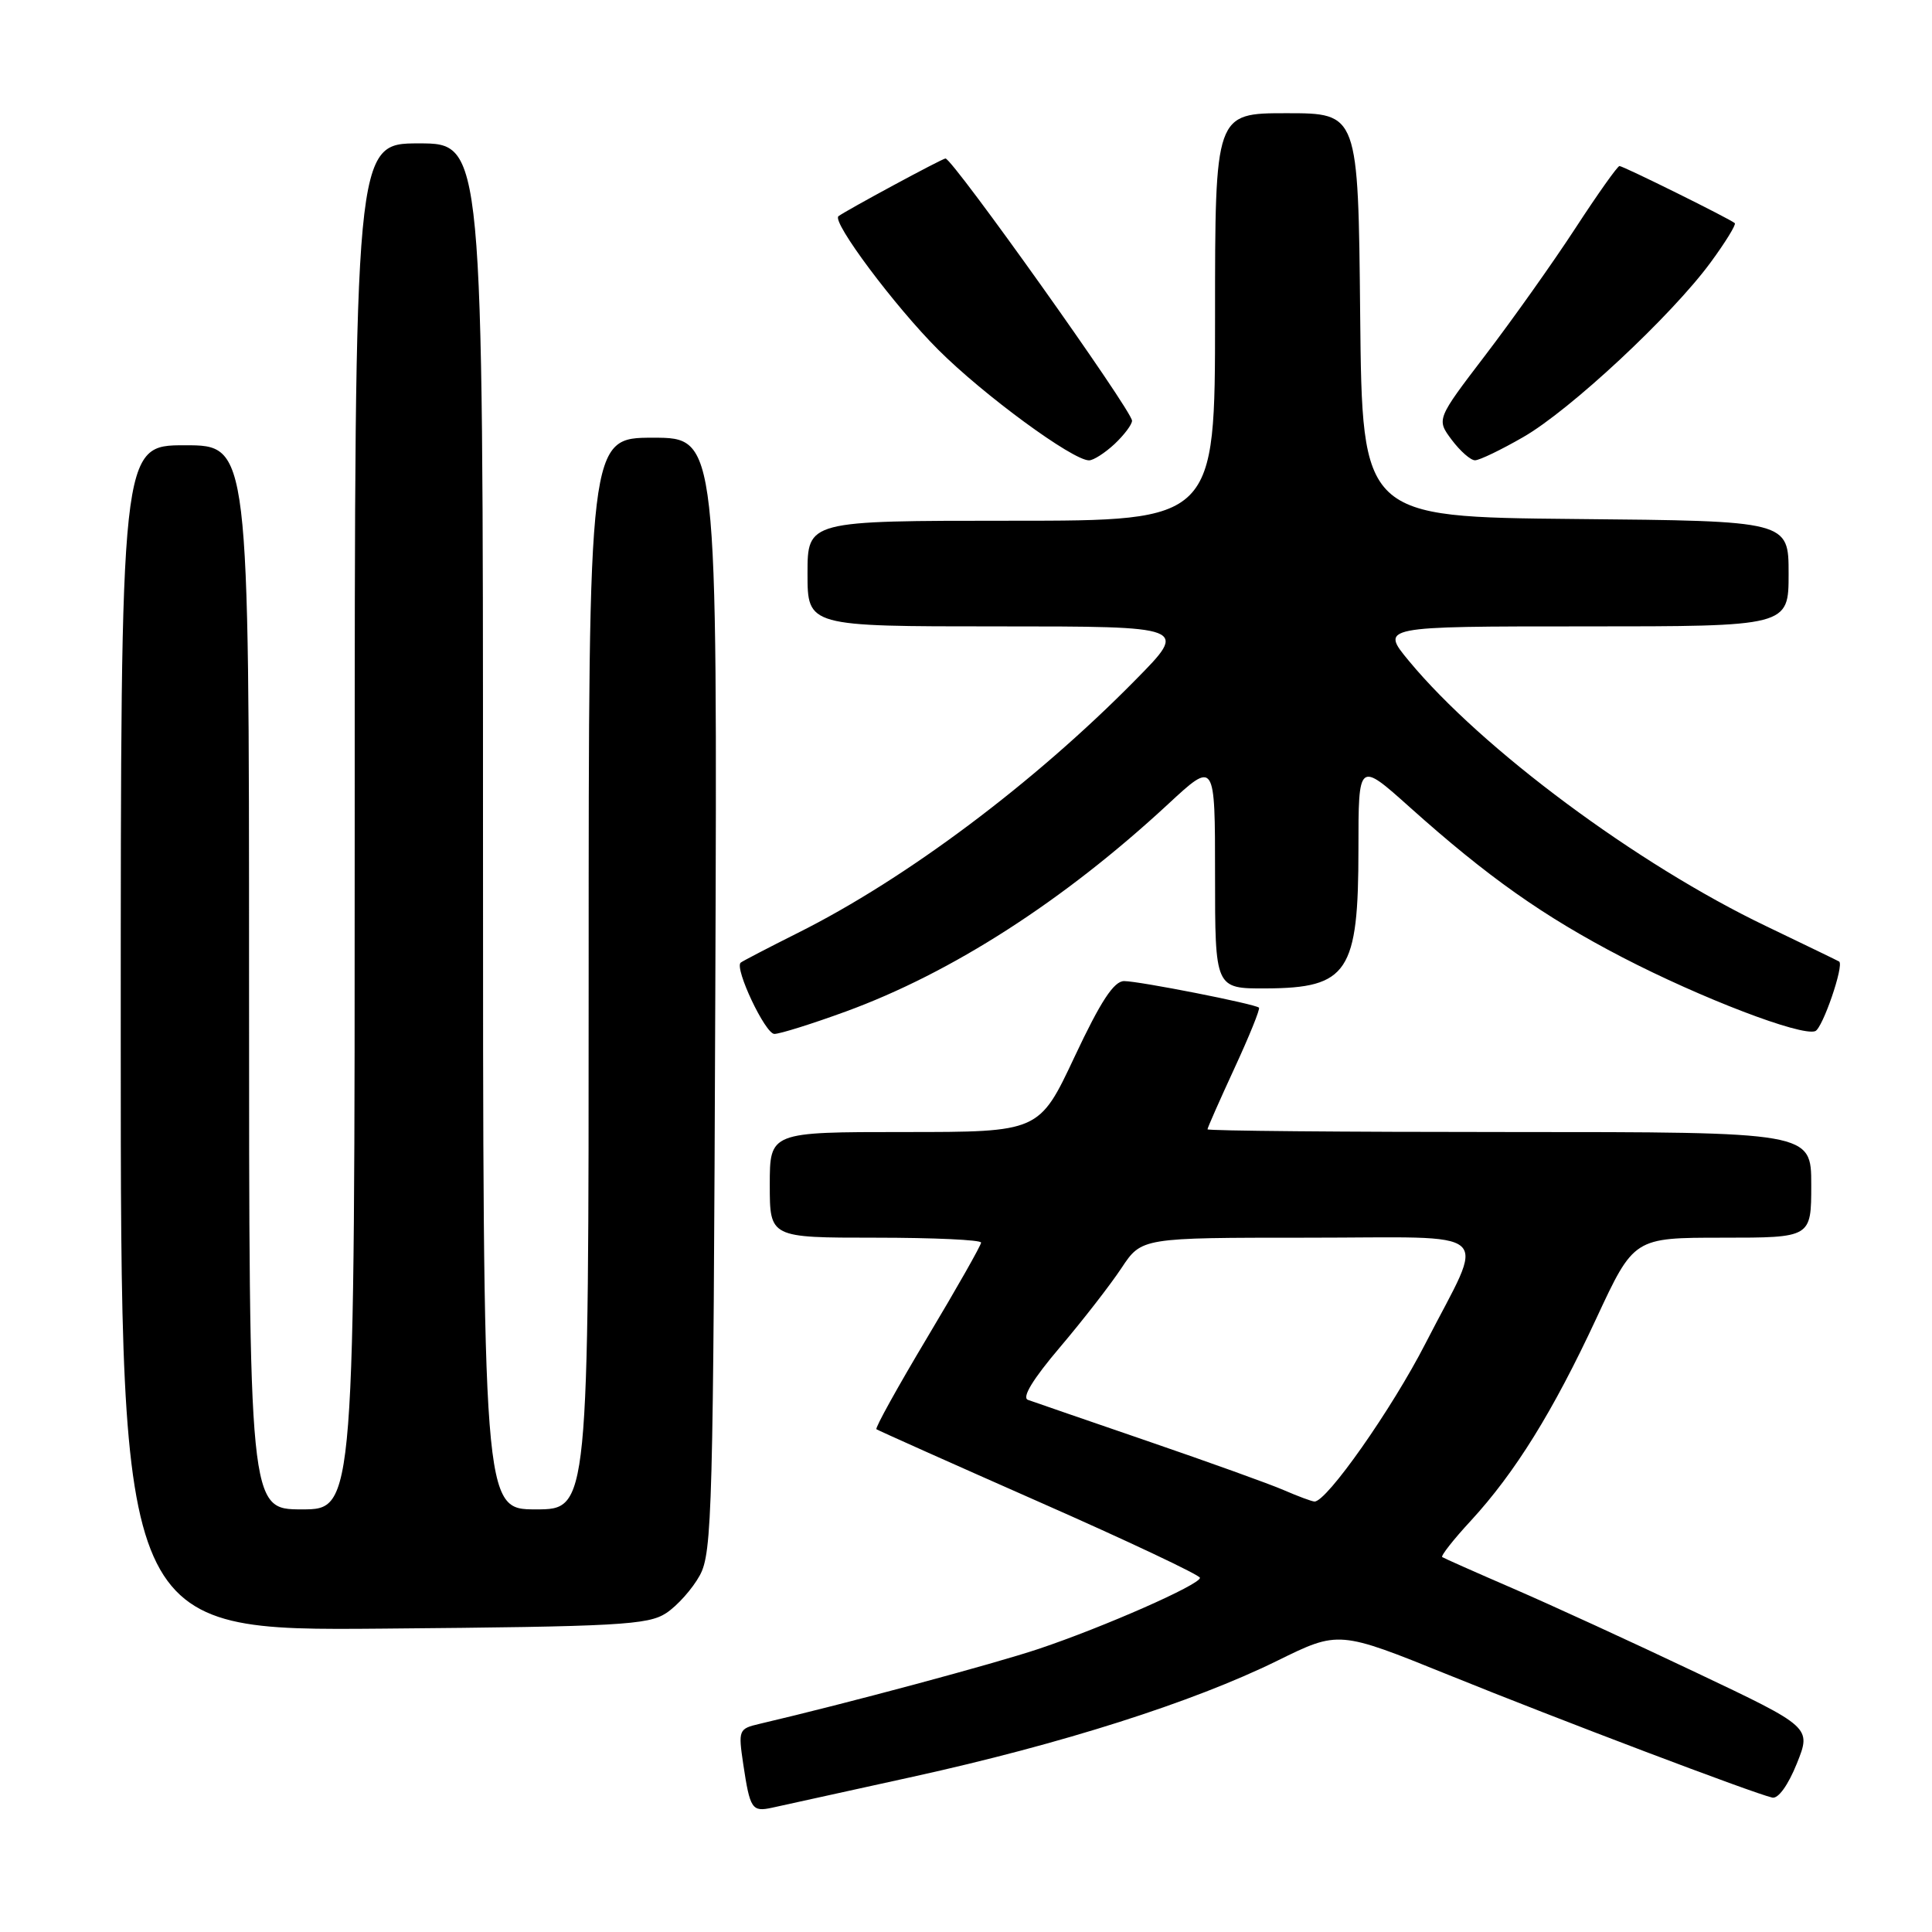 <?xml version="1.0" encoding="UTF-8" standalone="no"?>
<!DOCTYPE svg PUBLIC "-//W3C//DTD SVG 1.1//EN" "http://www.w3.org/Graphics/SVG/1.1/DTD/svg11.dtd" >
<svg xmlns="http://www.w3.org/2000/svg" xmlns:xlink="http://www.w3.org/1999/xlink" version="1.1" viewBox="0 0 256 256">
 <g >
 <path fill="currentColor"
d=" M 121.00 235.42 C 140.68 231.09 158.08 225.55 169.24 220.06 C 177.39 216.05 177.39 216.05 191.95 221.94 C 206.49 227.83 232.32 237.62 234.83 238.19 C 235.62 238.38 236.94 236.54 238.09 233.68 C 240.02 228.87 240.02 228.87 224.76 221.63 C 216.37 217.64 205.45 212.63 200.50 210.49 C 195.55 208.35 191.32 206.47 191.10 206.32 C 190.89 206.17 192.58 204.00 194.88 201.52 C 200.76 195.13 205.78 187.04 211.53 174.68 C 216.50 164.00 216.50 164.00 228.25 164.00 C 240.00 164.00 240.00 164.00 240.00 157.00 C 240.00 150.00 240.00 150.00 200.00 150.00 C 178.00 150.00 160.00 149.84 160.00 149.64 C 160.00 149.44 161.61 145.80 163.57 141.55 C 165.54 137.29 167.00 133.68 166.82 133.52 C 166.28 133.02 150.92 130.00 148.95 130.00 C 147.60 130.00 145.85 132.66 142.40 140.00 C 137.70 150.00 137.70 150.00 119.85 150.00 C 102.00 150.00 102.00 150.00 102.00 157.00 C 102.00 164.00 102.00 164.00 116.00 164.00 C 123.70 164.00 130.00 164.29 130.00 164.65 C 130.00 165.00 126.80 170.65 122.88 177.20 C 118.97 183.74 115.93 189.22 116.13 189.38 C 116.33 189.53 126.06 193.88 137.75 199.04 C 149.44 204.19 159.00 208.71 159.00 209.07 C 159.00 209.98 146.29 215.58 137.65 218.48 C 131.71 220.47 112.25 225.70 100.64 228.42 C 97.87 229.07 97.81 229.22 98.49 233.80 C 99.38 239.72 99.64 240.11 102.31 239.53 C 103.52 239.26 111.92 237.41 121.00 235.42 Z  M 88.28 213.74 C 89.75 212.77 91.76 210.52 92.73 208.74 C 94.37 205.74 94.52 200.12 94.78 131.75 C 95.06 58.00 95.06 58.00 86.53 58.00 C 78.00 58.00 78.00 58.00 78.00 129.00 C 78.00 200.00 78.00 200.00 71.00 200.00 C 64.00 200.00 64.00 200.00 64.00 109.50 C 64.00 19.00 64.00 19.00 55.50 19.00 C 47.00 19.00 47.00 19.00 47.00 109.50 C 47.00 200.00 47.00 200.00 40.00 200.00 C 33.00 200.00 33.00 200.00 33.00 129.50 C 33.00 59.00 33.00 59.00 24.50 59.00 C 16.00 59.00 16.00 59.00 16.00 137.55 C 16.00 216.10 16.00 216.10 50.80 215.80 C 82.01 215.53 85.87 215.32 88.28 213.74 Z  M 112.05 134.04 C 126.11 128.91 140.95 119.36 154.75 106.58 C 161.00 100.78 161.00 100.78 161.00 115.89 C 161.00 131.00 161.00 131.00 167.75 130.97 C 178.61 130.92 180.00 128.82 180.00 112.50 C 180.00 100.87 180.00 100.87 186.79 106.95 C 197.12 116.20 204.51 121.42 214.97 126.85 C 225.42 132.27 238.67 137.34 240.53 136.63 C 241.50 136.26 244.37 127.92 243.70 127.41 C 243.59 127.33 239.22 125.22 234.00 122.71 C 216.93 114.53 196.37 99.26 186.70 87.59 C 182.90 83.00 182.90 83.00 209.95 83.00 C 237.00 83.00 237.00 83.00 237.00 76.02 C 237.00 69.03 237.00 69.03 208.75 68.77 C 180.50 68.50 180.50 68.50 180.23 41.75 C 179.97 15.00 179.97 15.00 170.48 15.00 C 161.00 15.00 161.00 15.00 161.00 42.00 C 161.00 69.00 161.00 69.00 134.00 69.00 C 107.00 69.00 107.00 69.00 107.00 76.00 C 107.00 83.00 107.00 83.00 132.22 83.00 C 157.45 83.00 157.45 83.00 150.47 90.08 C 137.08 103.69 120.09 116.43 105.75 123.60 C 101.76 125.60 98.34 127.38 98.14 127.56 C 97.30 128.32 101.40 137.00 102.61 137.00 C 103.34 137.00 107.59 135.67 112.05 134.04 Z  M 147.69 58.83 C 148.96 57.63 150.00 56.25 150.00 55.75 C 150.00 54.41 126.23 21.00 125.28 21.00 C 124.86 21.00 112.01 27.94 111.10 28.65 C 110.18 29.38 118.58 40.61 124.32 46.34 C 130.32 52.34 142.13 61.00 144.30 61.00 C 144.89 61.00 146.41 60.02 147.69 58.83 Z  M 201.83 57.92 C 208.03 54.37 221.49 41.82 226.66 34.78 C 228.63 32.10 230.07 29.75 229.87 29.57 C 229.27 29.02 215.09 22.00 214.59 22.00 C 214.33 22.00 211.70 25.71 208.74 30.25 C 205.78 34.79 200.42 42.34 196.84 47.03 C 190.33 55.56 190.33 55.56 192.36 58.28 C 193.48 59.77 194.87 61.00 195.45 60.99 C 196.03 60.99 198.90 59.61 201.83 57.92 Z  M 170.11 197.45 C 168.25 196.64 160.15 193.73 152.11 190.97 C 144.08 188.21 136.92 185.75 136.21 185.49 C 135.37 185.19 136.85 182.76 140.44 178.53 C 143.47 174.96 147.15 170.22 148.61 168.01 C 151.27 164.00 151.27 164.00 173.20 164.00 C 198.72 164.00 196.90 162.38 188.89 178.00 C 184.42 186.73 175.76 199.05 174.17 198.96 C 173.80 198.94 171.98 198.26 170.11 197.45 Z "/>
</g>
</svg>